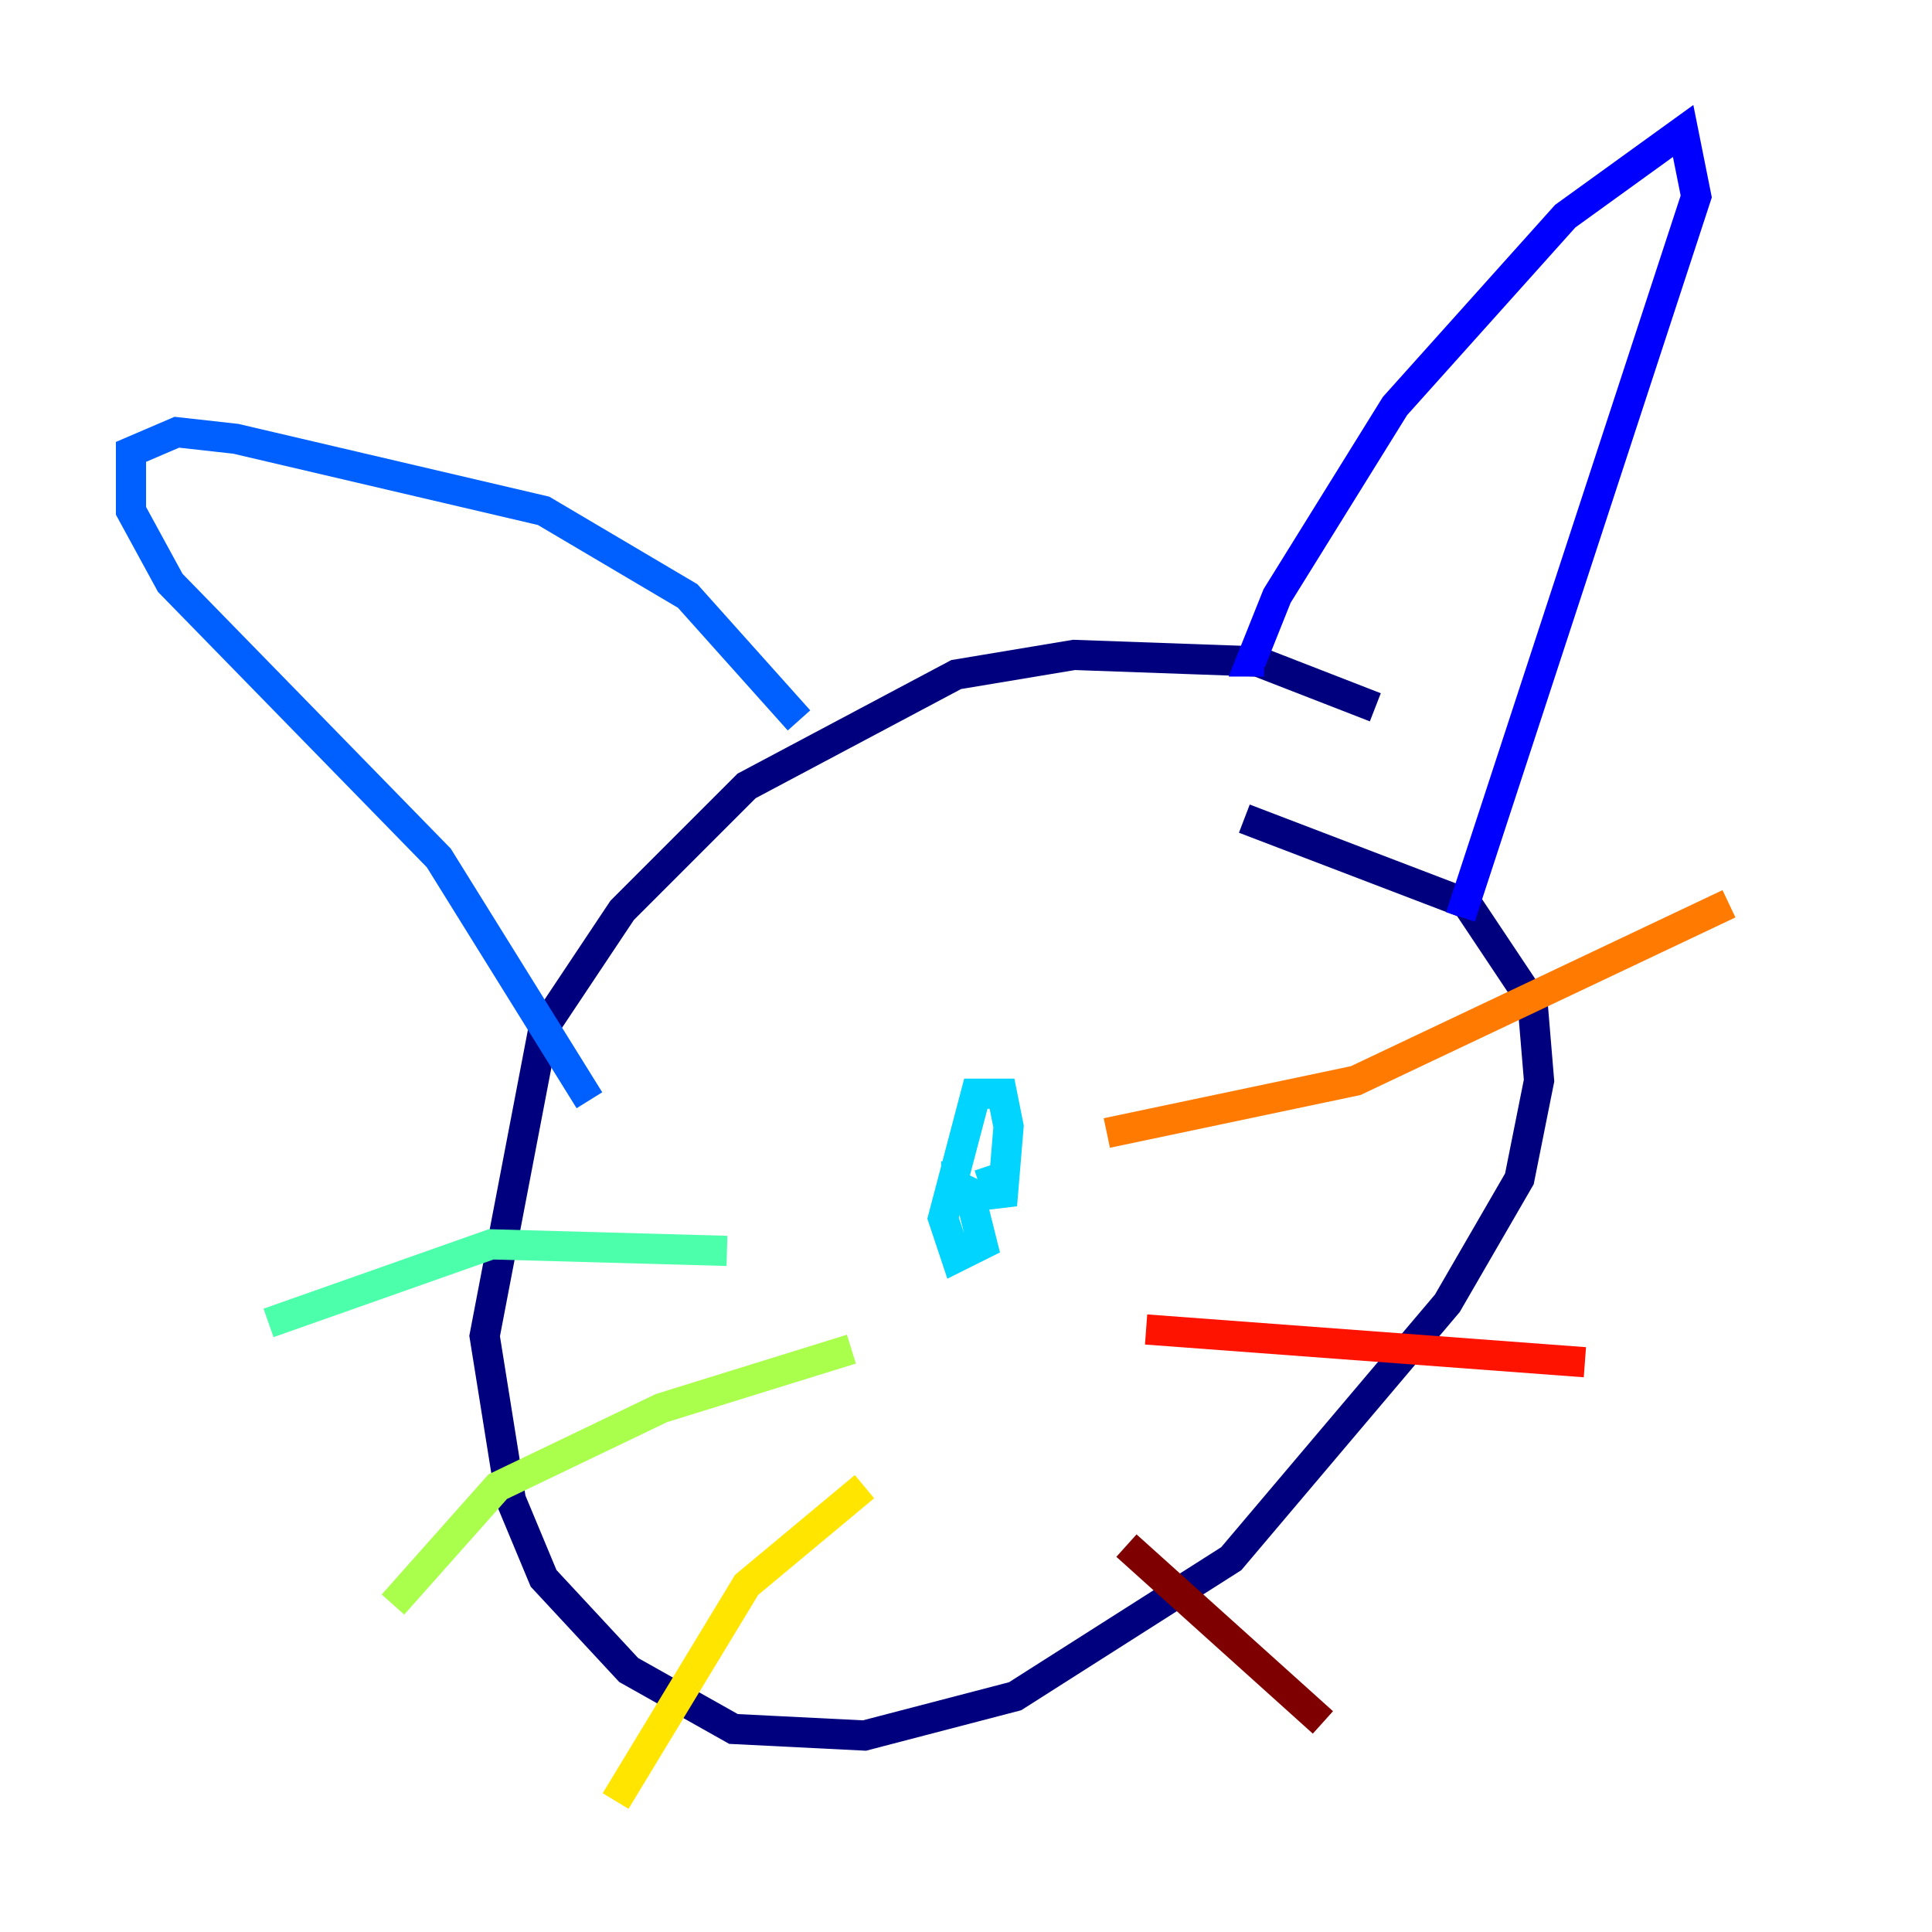 <?xml version="1.0" encoding="utf-8" ?>
<svg baseProfile="tiny" height="128" version="1.2" viewBox="0,0,128,128" width="128" xmlns="http://www.w3.org/2000/svg" xmlns:ev="http://www.w3.org/2001/xml-events" xmlns:xlink="http://www.w3.org/1999/xlink"><defs /><polyline fill="none" points="91.119,46.861 83.308,43.824 71.159,43.39 63.349,44.691 49.464,52.068 41.22,60.312 36.014,68.122 32.108,88.515 33.844,99.363 36.014,104.57 41.654,110.644 48.597,114.549 57.275,114.983 67.254,112.38 81.573,103.268 95.891,86.346 100.664,78.102 101.966,71.593 101.532,66.386 97.193,59.878 82.441,54.237" stroke="#00007f" stroke-width="2" /><polyline fill="none" points="83.742,43.824 82.875,43.824 84.61,39.485 92.42,26.902 103.702,14.319 111.512,8.678 112.38,13.017 96.759,60.746" stroke="#0000fe" stroke-width="2" /><polyline fill="none" points="52.936,47.729 45.559,39.485 36.014,33.844 15.62,29.071 11.715,28.637 8.678,29.939 8.678,33.844 11.281,38.617 29.071,56.841 39.051,72.895" stroke="#0060ff" stroke-width="2" /><polyline fill="none" points="65.519,77.234 66.386,79.837 66.82,74.63 66.386,72.461 64.651,72.461 62.481,80.705 63.349,83.308 65.085,82.441 64.217,78.969 63.349,78.536 63.349,80.271" stroke="#00d4ff" stroke-width="2" /><polyline fill="none" points="48.163,82.875 32.542,82.441 17.79,87.647" stroke="#4cffaa" stroke-width="2" /><polyline fill="none" points="56.407,89.383 43.824,93.288 32.976,98.495 26.034,106.305" stroke="#aaff4c" stroke-width="2" /><polyline fill="none" points="57.275,98.495 49.464,105.003 40.786,119.322" stroke="#ffe500" stroke-width="2" /><polyline fill="none" points="73.329,75.064 89.817,71.593 114.549,59.878" stroke="#ff7a00" stroke-width="2" /><polyline fill="none" points="75.932,88.081 105.003,90.251" stroke="#fe1200" stroke-width="2" /><polyline fill="none" points="74.63,102.4 87.647,114.115" stroke="#7f0000" stroke-width="2" /></svg>